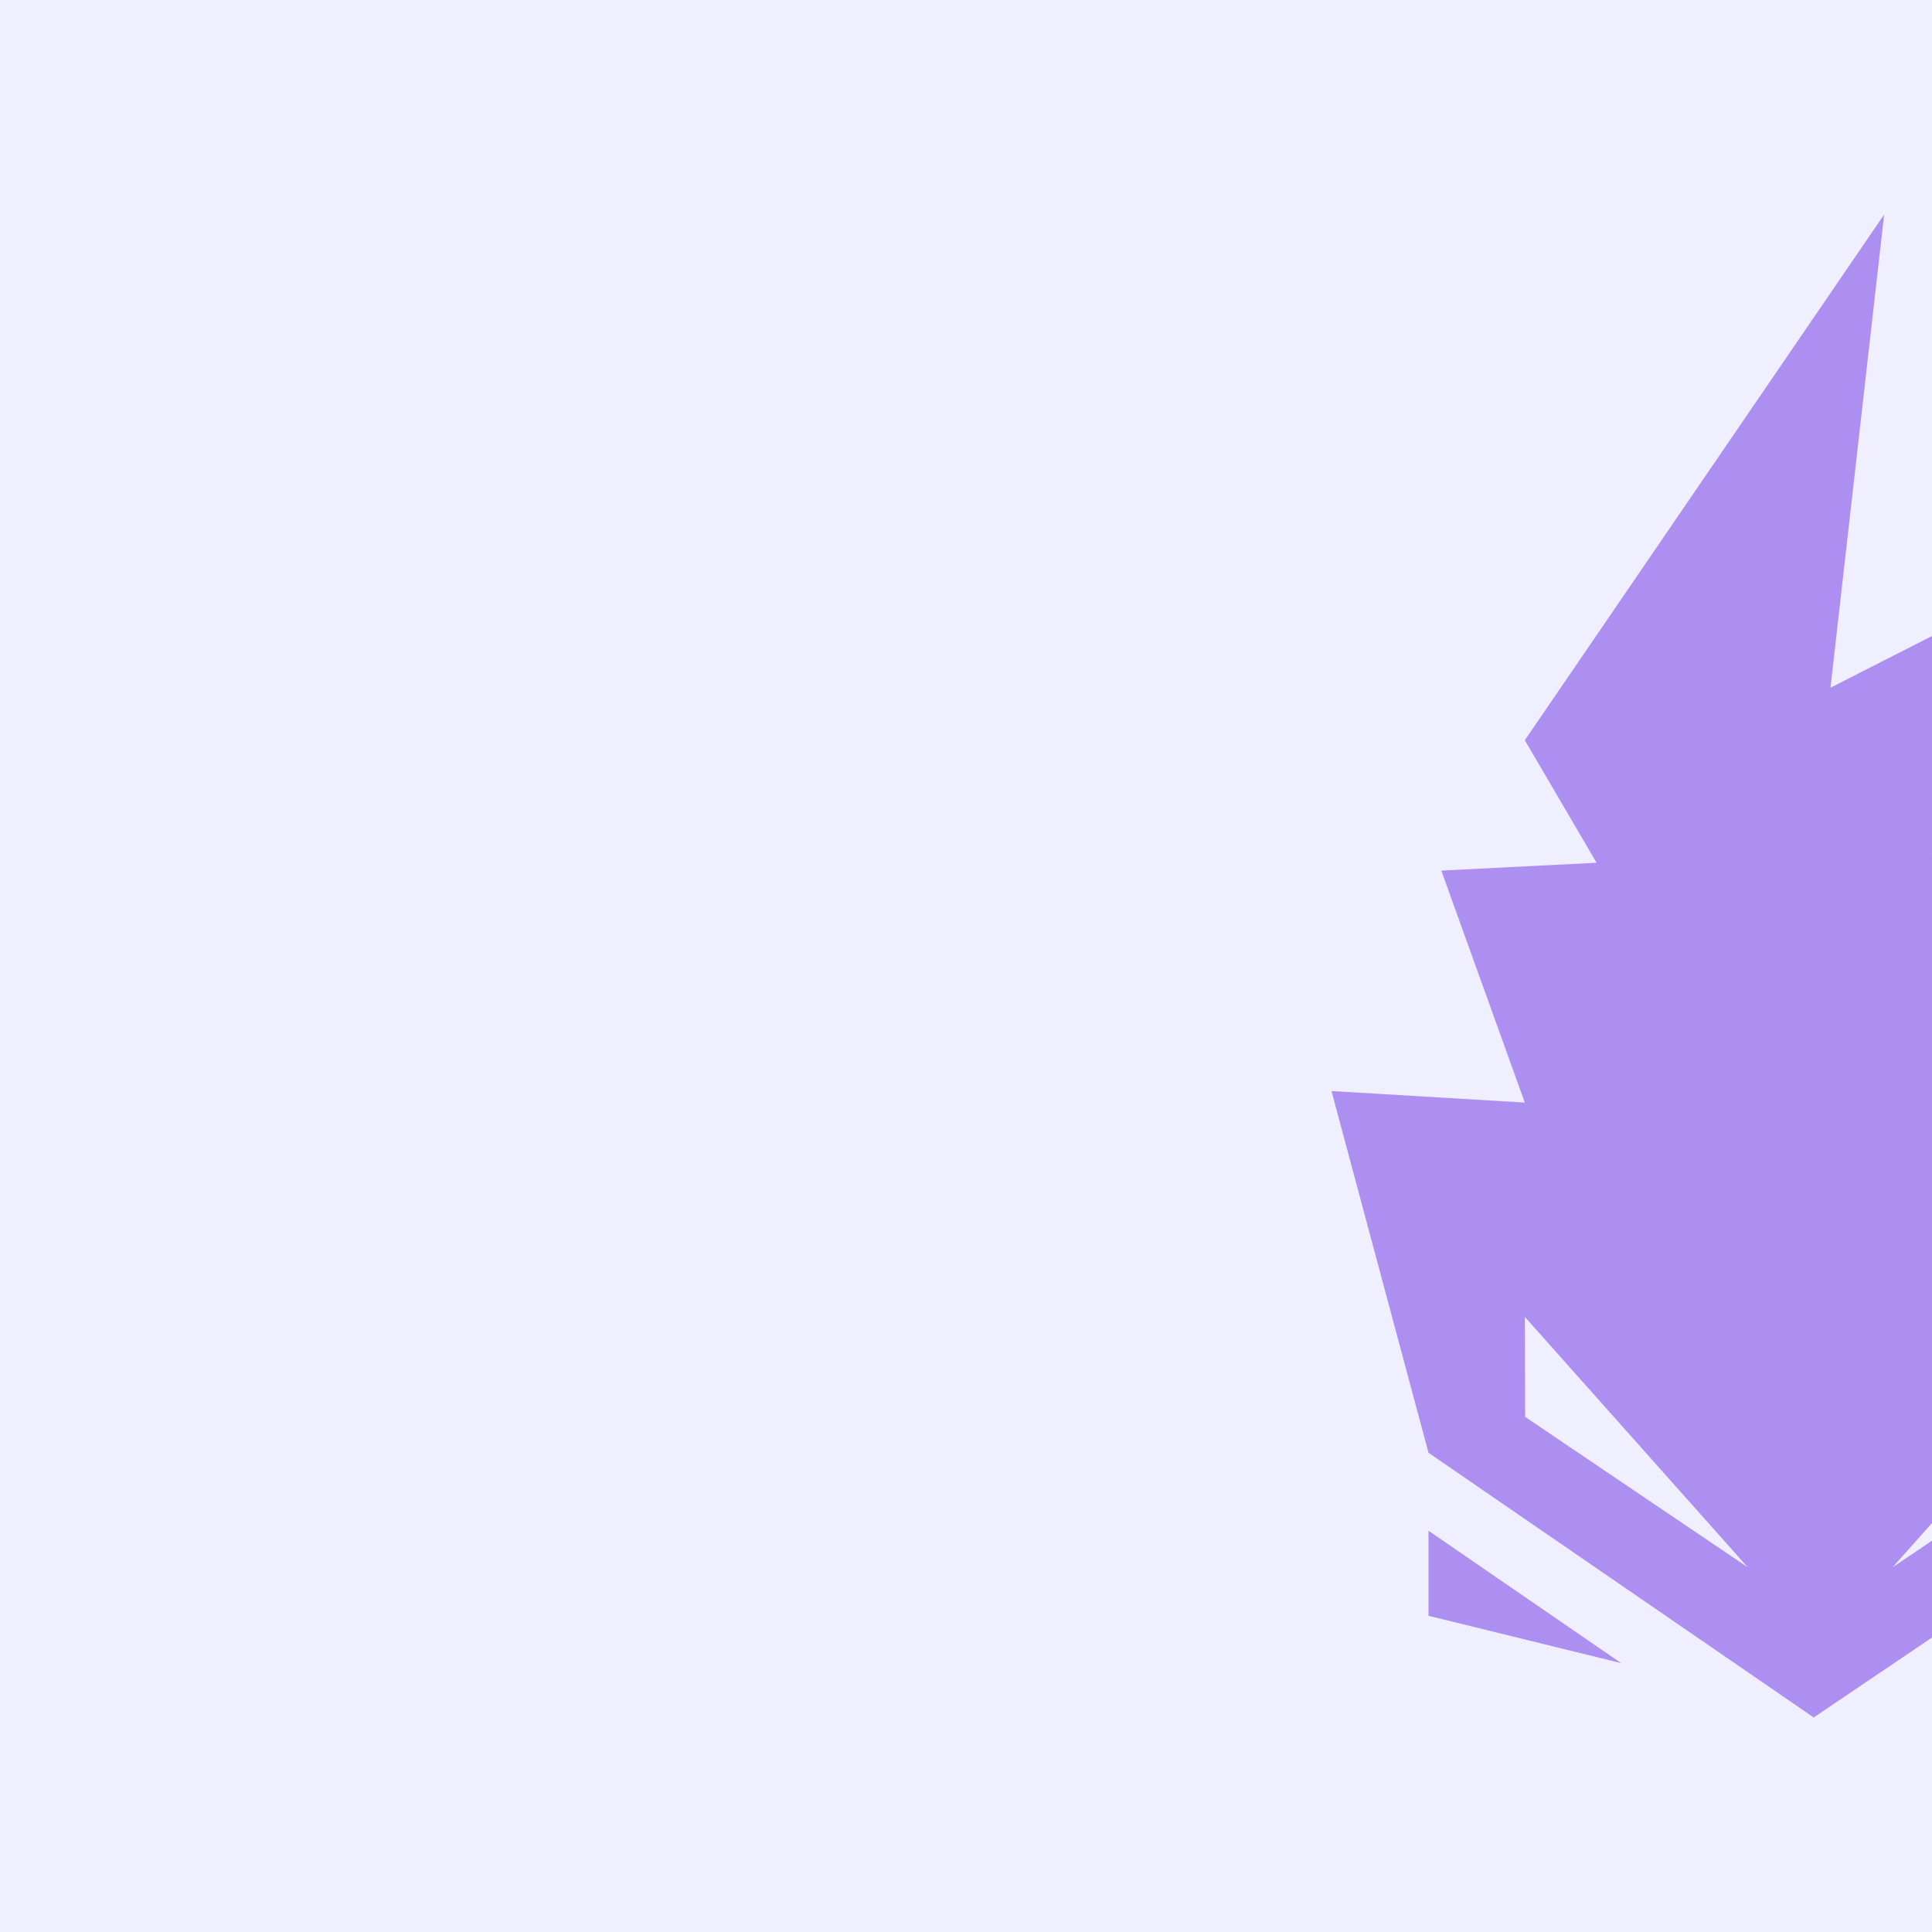 <?xml version="1.0" encoding="UTF-8"?>
<svg id="Layer_1" data-name="Layer 1" xmlns="http://www.w3.org/2000/svg" viewBox="0 0 1920 1920">
  <defs>
    <style>
      .cls-1 {
        fill: #6730e3;
      }

      .cls-2 {
        fill: #f0efff;
      }

      .cls-3 {
        fill: none;
        opacity: .5;
      }
    </style>
  </defs>
  <rect class="cls-2" width="1920" height="1920"/>
  <g class="cls-3">
    <path class="cls-1" d="m1920,632.07l-100.88,51.39,53.33-470.27-357.1,522.44,71.31,121.75-154.31,7.81,83,230.54-192.13-11.46,96.4,359.47,382.81,263.07,117.58-79.45v-96.27l-39.13,26.43,39.13-43.95v-664.39l-.26.23.26-.9v-216.45Zm-404.35,776.01l-.31-99.41,221.52,248.85-221.21-149.44Z"/>
    <polygon class="cls-1" points="1419.63 1521.23 1611.05 1652.78 1419.63 1605.74 1419.63 1521.23"/>
  </g>
</svg>